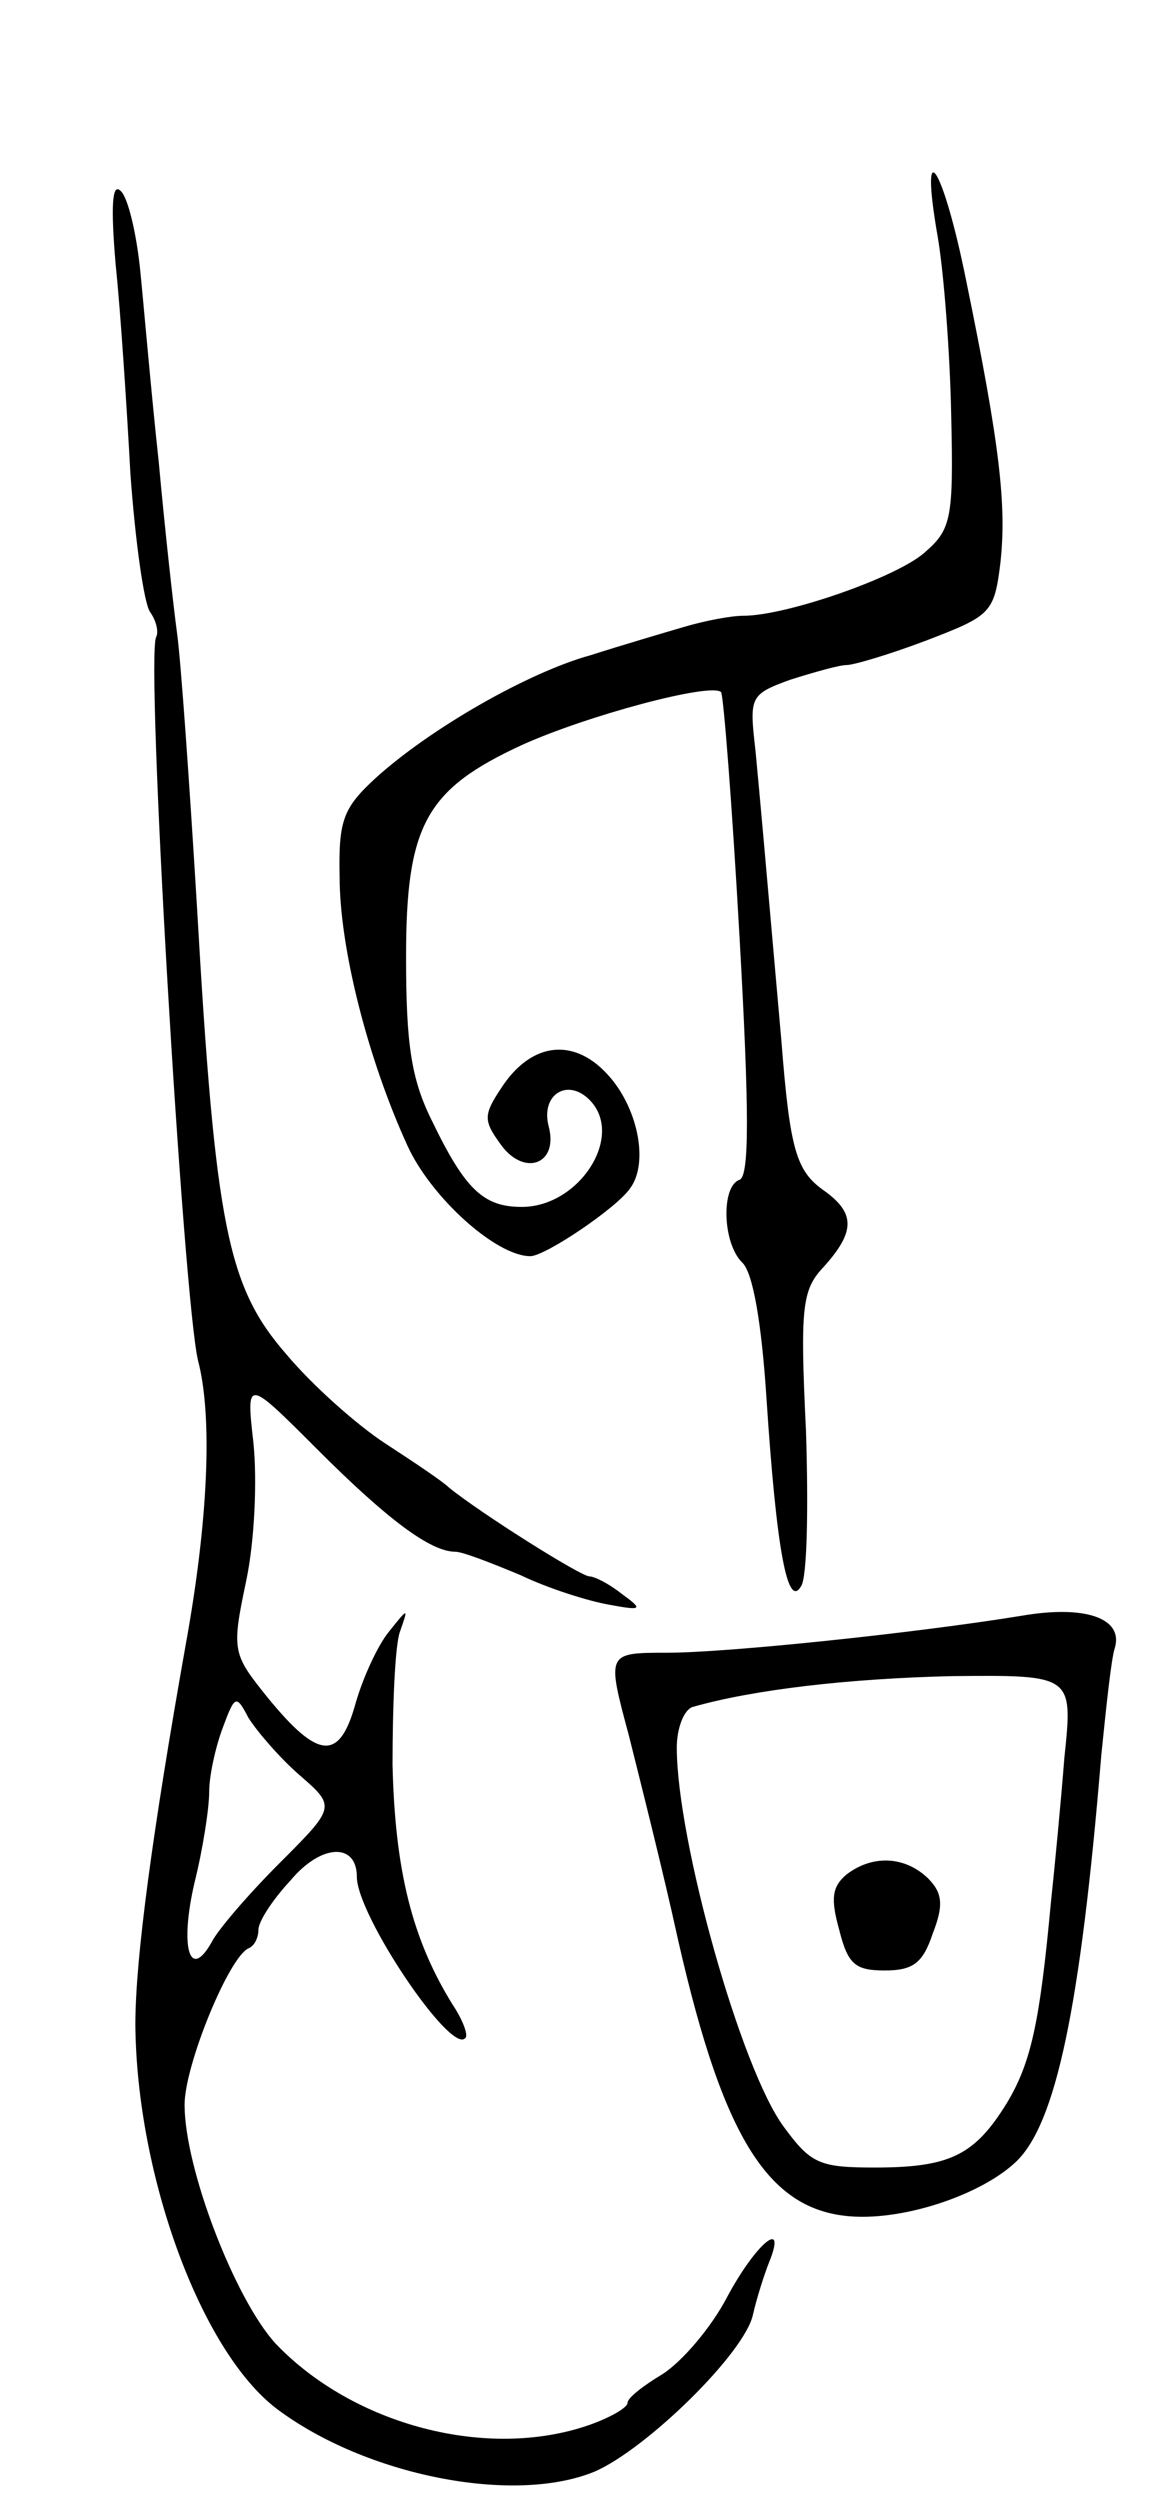 <svg version="1.0" xmlns="http://www.w3.org/2000/svg"
 width="95pt" height="203pt" viewBox="0 0 95 203"
 preserveAspectRatio="xMidYMid meet">
<g transform="translate(0,203) scale(0.1,-0.1)"
fill="#000000" stroke="none">
<path d="M762 1838 c5 -29 10 -94 11 -145 2 -85 0 -93 -22 -112 -23 -20 -112
-51 -147 -51 -10 0 -31 -4 -48 -9 -17 -5 -51 -15 -76 -23 -51 -14 -131 -60
-175 -100 -26 -24 -30 -34 -29 -80 0 -58 23 -148 55 -218 19 -42 72 -90 100
-90 12 0 70 39 81 55 15 20 7 63 -16 90 -28 33 -64 30 -89 -9 -14 -21 -14 -26
-1 -44 19 -28 48 -18 40 13 -7 26 15 40 33 22 29 -29 -8 -87 -55 -87 -31 0
-46 14 -73 70 -17 34 -21 63 -21 133 0 107 16 136 94 172 53 24 154 51 162 43
2 -3 9 -92 15 -199 8 -142 8 -194 0 -197 -15 -5 -14 -51 2 -67 9 -8 16 -50 20
-112 8 -121 17 -170 28 -151 5 7 6 64 4 126 -5 103 -3 115 15 134 25 28 25 43
0 61 -23 16 -28 33 -35 122 -14 159 -17 193 -21 235 -5 44 -5 46 28 58 19 6
40 12 46 12 6 0 36 9 65 20 52 20 55 22 60 63 5 46 0 94 -28 230 -19 94 -38
121 -23 35z"/>
<path d="M94 1815 c4 -38 9 -115 12 -170 4 -55 11 -105 16 -112 5 -7 7 -16 5
-20 -9 -14 22 -539 34 -588 12 -46 8 -131 -10 -230 -27 -152 -41 -255 -41
-309 1 -122 53 -265 115 -312 72 -54 192 -78 258 -51 42 18 123 97 129 128 3
13 9 32 13 42 15 37 -11 15 -34 -28 -13 -25 -37 -53 -53 -63 -15 -9 -28 -19
-28 -23 0 -4 -14 -12 -31 -18 -83 -29 -192 0 -255 66 -33 36 -74 142 -74 194
0 32 36 120 52 127 5 2 8 9 8 15 0 7 12 25 26 40 25 30 54 31 54 3 0 -31 76
-144 88 -131 3 2 -2 15 -10 27 -33 53 -47 109 -49 195 0 48 2 97 6 108 7 20 7
20 -9 0 -9 -11 -21 -37 -27 -58 -13 -47 -30 -46 -71 4 -29 36 -30 38 -18 95 7
33 9 82 6 112 -6 53 -6 53 52 -5 57 -57 92 -83 112 -83 6 0 29 -9 53 -19 23
-11 55 -21 72 -24 27 -5 28 -4 10 9 -10 8 -22 14 -26 14 -7 0 -88 51 -114 72
-5 5 -29 21 -52 36 -23 15 -59 47 -80 72 -48 55 -58 103 -73 365 -6 99 -13
198 -16 220 -3 22 -10 85 -15 140 -6 55 -12 125 -15 155 -3 30 -10 60 -16 65
-7 7 -8 -13 -4 -60z m149 -1226 c30 -26 30 -26 -16 -72 -25 -25 -50 -54 -55
-64 -18 -32 -26 -4 -14 48 7 28 12 61 12 74 0 13 5 36 11 52 10 27 11 27 21 8
7 -11 25 -32 41 -46z"/>
<path d="M830 718 c-86 -14 -239 -30 -288 -30 -49 0 -49 0 -31 -67 9 -36 28
-111 40 -166 38 -167 76 -225 150 -225 43 0 99 20 125 45 32 31 52 124 69 330
4 39 8 78 11 87 7 24 -24 35 -76 26z m35 -115 c-3 -38 -8 -90 -11 -118 -9 -97
-16 -130 -36 -163 -26 -42 -46 -52 -107 -52 -45 0 -52 3 -74 33 -35 47 -87
233 -87 308 0 16 6 31 13 33 49 14 126 23 210 25 99 1 99 1 92 -66z"/>
<path d="M688 508 c-12 -10 -13 -20 -6 -45 7 -28 13 -33 37 -33 23 0 31 6 39
30 9 23 8 33 -4 45 -19 18 -45 19 -66 3z"/>
</g>
</svg>
